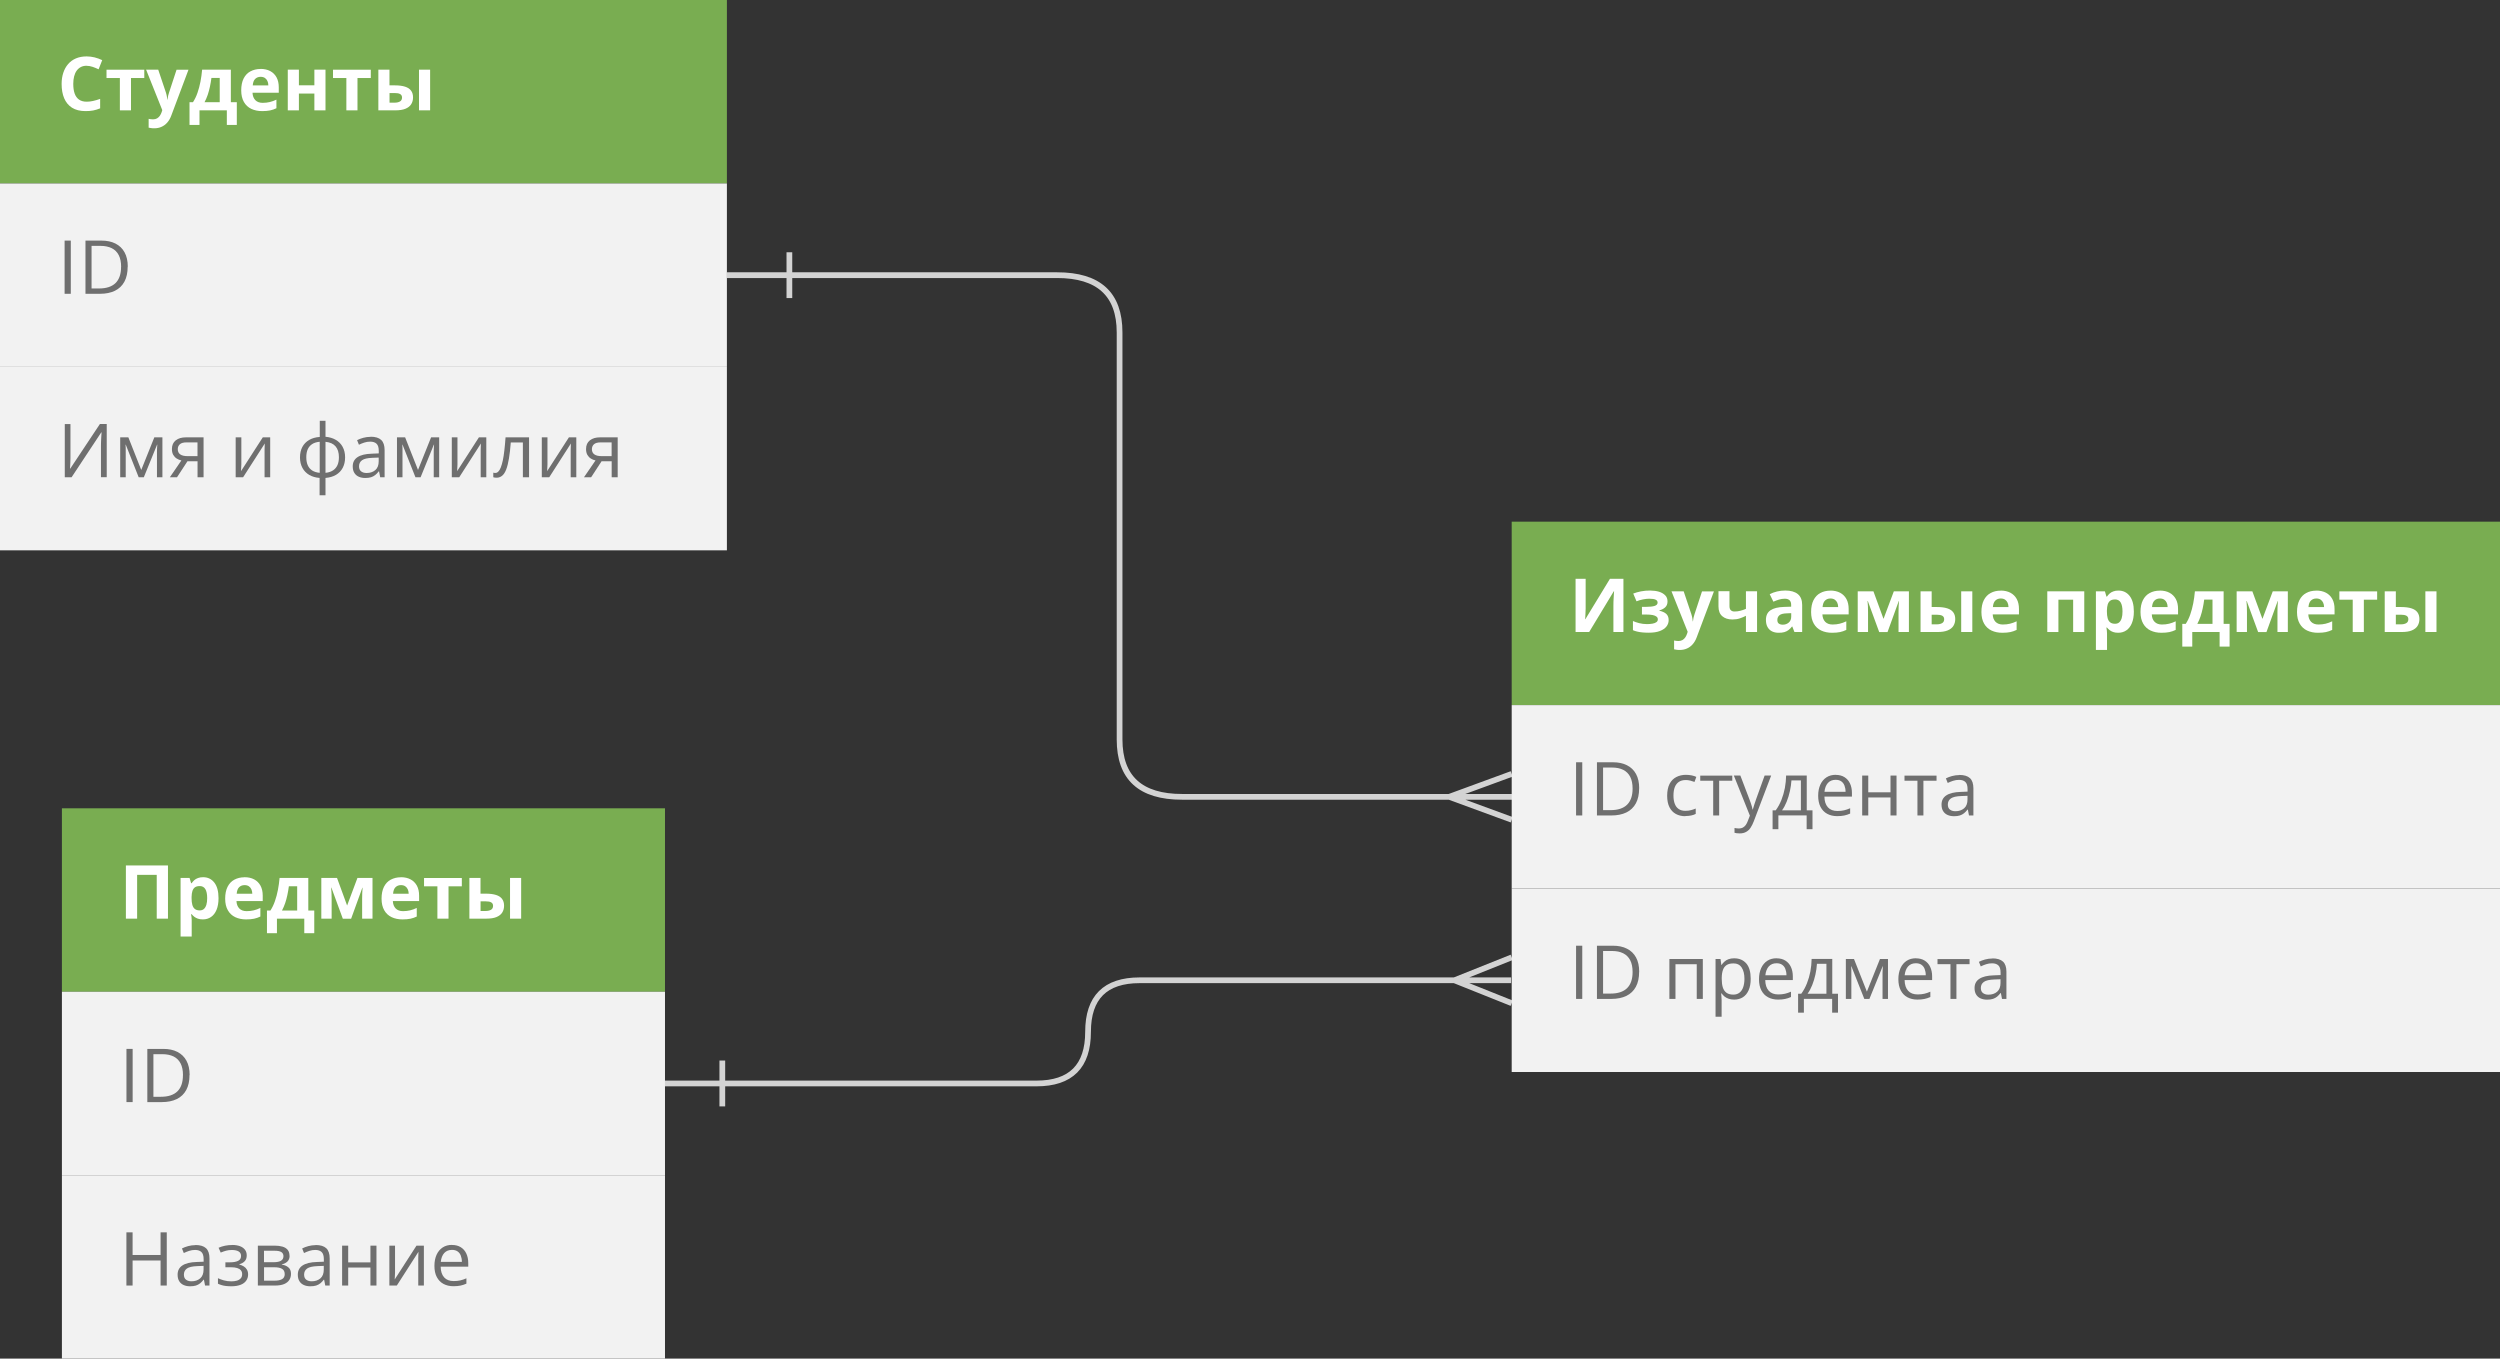 <?xml version="1.0" encoding="UTF-8"?>
<svg id="_Слой_1" data-name=" Слой 1" xmlns="http://www.w3.org/2000/svg" width="436.1" height="237" viewBox="0 0 436.1 237">
  <rect x="0" y="0" width="436.1" height="237" fill="#333333" stroke="none"/>
  <path d="m126.8,48h57.6c7.2,0,10.9,3.3,10.9,10v71c0,6.7,3.6,10,10.9,10h57.6-57.6c-7.2,0-10.9-3.3-10.9-10V58c0-6.7-3.6-10-10.9-10h-57.6m10.9-4v8m126,83l-10.9,4,10.9,4" style="fill: none; stroke: #d3d3d3;"/>
  <path d="m116,189h64.8c6,0,9-3,9-9h0c0-6,3-9,9-9h64.8-64.8c-6,0-9,3-9,9h0c0,6-3,9-9,9h-64.8m10-4v8m137.7-26l-10,4,10,4" style="fill: none; stroke: #d3d3d3;"/>
  <rect width="126.8" height="32" style="fill: #79ad51; stroke-width: 0px;"/>
  <g style="isolation: isolate;">
    <path d="m15.11,11.47c-.38,0-.71.07-1,.22-.29.15-.53.36-.73.63-.2.28-.35.61-.45,1s-.15.83-.15,1.31c0,.66.08,1.22.24,1.68.16.46.42.82.76,1.06s.79.37,1.33.37c.38,0,.75-.04,1.13-.13.38-.08.79-.21,1.23-.36v1.65c-.41.17-.81.29-1.21.37s-.84.11-1.34.11c-.96,0-1.74-.2-2.36-.59-.62-.4-1.07-.95-1.37-1.66s-.44-1.55-.44-2.5c0-.7.1-1.35.29-1.93s.47-1.09.84-1.52.82-.76,1.36-.99,1.16-.35,1.87-.35c.46,0,.92.06,1.39.17.46.12.91.28,1.33.48l-.63,1.6c-.35-.17-.7-.31-1.05-.43s-.7-.18-1.03-.18Z" style="fill: #fff; stroke-width: 0px;"/>
    <path d="m25.17,13.61h-2.32v5.64h-1.94v-5.64h-2.33v-1.45h6.59v1.45Z" style="fill: #fff; stroke-width: 0px;"/>
    <path d="m25.48,12.15h2.12l1.34,3.99c.04.13.08.26.11.39s.06.27.08.41.04.29.05.44h.04c.03-.23.06-.44.1-.64.04-.2.1-.4.17-.59l1.31-3.99h2.08l-3,8c-.18.49-.42.9-.71,1.23s-.63.58-1.01.74c-.38.17-.79.25-1.25.25-.22,0-.41-.01-.57-.04s-.3-.05-.41-.07v-1.54c.09.02.2.04.34.06s.28.03.43.03c.27,0,.5-.06.7-.17.19-.12.36-.27.49-.46s.23-.4.31-.63l.11-.35-2.82-7.05Z" style="fill: #fff; stroke-width: 0px;"/>
    <path d="m40.27,12.15v5.68h1.04v3.96h-1.74v-2.54h-4.77v2.54h-1.74v-3.96h.6c.31-.48.58-1.02.79-1.64.21-.61.39-1.26.52-1.95.13-.69.23-1.38.29-2.09h5.01Zm-1.94,1.45h-1.45c-.07.52-.15,1.03-.26,1.52-.1.49-.23.96-.38,1.41-.15.45-.34.88-.56,1.3h2.65v-4.23Z" style="fill: #fff; stroke-width: 0px;"/>
    <path d="m45.45,12.02c.66,0,1.22.13,1.69.38s.84.62,1.1,1.09c.26.48.39,1.06.39,1.75v.94h-4.58c.02.55.19.97.49,1.29.31.31.73.47,1.28.47.45,0,.87-.05,1.24-.14.38-.09.76-.23,1.16-.42v1.5c-.35.17-.72.3-1.1.38-.38.08-.85.12-1.39.12-.71,0-1.34-.13-1.89-.39-.55-.26-.98-.66-1.29-1.2-.31-.54-.47-1.21-.47-2.03s.14-1.52.42-2.07c.28-.55.67-.97,1.18-1.24s1.09-.42,1.76-.42Zm.01,1.38c-.38,0-.69.12-.94.36-.25.24-.39.62-.43,1.14h2.72c0-.29-.06-.54-.16-.77-.1-.22-.25-.4-.44-.53-.2-.13-.45-.2-.75-.2Z" style="fill: #fff; stroke-width: 0px;"/>
    <path d="m52.14,12.15v2.73h2.7v-2.73h1.94v7.1h-1.94v-2.93h-2.7v2.93h-1.94v-7.1h1.94Z" style="fill: #fff; stroke-width: 0px;"/>
    <path d="m64.68,13.61h-2.32v5.64h-1.94v-5.64h-2.33v-1.45h6.59v1.45Z" style="fill: #fff; stroke-width: 0px;"/>
    <path d="m66,19.25v-7.1h1.94v2.74h.93c.72,0,1.32.08,1.79.23.47.15.82.38,1.05.7.23.31.34.7.34,1.17s-.11.85-.32,1.19-.55.6-1,.79-1.06.28-1.8.28h-2.94Zm1.94-1.34h.9c.38,0,.69-.07.93-.21s.36-.37.36-.69c0-.28-.11-.47-.33-.6s-.55-.18-.98-.18h-.87v1.68Zm5.15,1.34v-7.1h1.94v7.1h-1.94Z" style="fill: #fff; stroke-width: 0px;"/>
  </g>
  <rect y="32" width="126.8" height="32" style="fill: #f2f2f2; stroke-width: 0px;"/>
  <g style="isolation: isolate;">
    <path d="m11.27,51.25v-9.28h1.08v9.28h-1.08Z" style="fill: #6f6f6f; stroke-width: 0px;"/>
    <path d="m22.27,46.52c0,1.04-.19,1.92-.57,2.62s-.93,1.23-1.65,1.58c-.72.35-1.6.53-2.62.53h-2.52v-9.28h2.8c.94,0,1.76.17,2.44.52s1.21.85,1.58,1.53c.37.67.56,1.51.56,2.5Zm-1.14.04c0-.83-.14-1.52-.42-2.06-.28-.54-.68-.94-1.22-1.21-.54-.26-1.19-.4-1.96-.4h-1.56v7.43h1.31c1.28,0,2.24-.32,2.88-.95.64-.63.96-1.57.96-2.82Z" style="fill: #6f6f6f; stroke-width: 0px;"/>
  </g>
  <rect y="64" width="126.8" height="32" style="fill: #f2f2f2; stroke-width: 0px;"/>
  <g style="isolation: isolate;">
    <path d="m11.28,73.97h1.01v5.36c0,.2,0,.42,0,.66s-.01.47-.02.7-.02.44-.03.62c-.01.19-.02.33-.03.43h.05l5.17-7.78h1.19v9.28h-1.01v-5.3c0-.22,0-.46.01-.71s.02-.5.03-.73c.01-.24.02-.45.04-.64s.02-.33.03-.43h-.06l-5.17,7.82h-1.19v-9.28Z" style="fill: #6f6f6f; stroke-width: 0px;"/>
    <path d="m28.33,76.29v6.96h-.95v-4.53c0-.19,0-.38.02-.57.01-.19.02-.39.04-.58h-.04l-2.31,5.68h-.9l-2.25-5.68h-.04c.01.2.02.39.03.58,0,.19,0,.39,0,.61v4.49h-.96v-6.96h1.42l2.25,5.69,2.28-5.69h1.41Z" style="fill: #6f6f6f; stroke-width: 0px;"/>
    <path d="m30.86,83.25h-1.23l2.01-2.93c-.29-.06-.56-.17-.81-.33s-.45-.37-.61-.64c-.15-.27-.23-.61-.23-1.01,0-.67.22-1.18.67-1.53.45-.35,1.04-.52,1.77-.52h3.08v6.96h-1.05v-2.79h-1.76l-1.82,2.79Zm.15-4.9c0,.42.15.72.44.92s.72.3,1.27.3h1.73v-2.4h-1.91c-.54,0-.93.11-1.17.33-.24.22-.36.5-.36.85Z" style="fill: #6f6f6f; stroke-width: 0px;"/>
    <path d="m42.1,76.29v4.37c0,.08,0,.19,0,.33,0,.13-.01.28-.02.43s-.02.29-.02.43c0,.14-.01.25-.02.34l3.8-5.9h1.29v6.96h-.98v-4.27c0-.14,0-.31,0-.52s.01-.42.02-.62.01-.37.02-.48l-3.78,5.89h-1.3v-6.96h1Z" style="fill: #6f6f6f; stroke-width: 0px;"/>
    <path d="m56.78,73.37v2.82c.69.06,1.29.24,1.8.54.51.3.91.7,1.19,1.22s.43,1.12.43,1.83-.14,1.3-.41,1.82c-.27.52-.66.92-1.17,1.23-.51.3-1.12.48-1.84.54v3.02h-1.03v-3.02c-.69-.05-1.29-.23-1.8-.52-.51-.3-.91-.71-1.19-1.22-.28-.52-.43-1.13-.43-1.83s.14-1.32.41-1.83c.27-.51.67-.92,1.18-1.22.51-.3,1.13-.48,1.86-.53v-2.82h1Zm-1,3.69c-.54.05-.98.18-1.33.41s-.6.53-.77.91c-.17.38-.25.85-.25,1.38s.08,1,.25,1.39c.17.39.43.69.77.92.35.22.79.36,1.32.41v-5.42Zm1,.01v5.41c.53-.05.97-.2,1.32-.43.34-.23.6-.54.77-.92.17-.38.25-.84.25-1.37,0-.8-.19-1.43-.58-1.89s-.97-.72-1.76-.8Z" style="fill: #6f6f6f; stroke-width: 0px;"/>
    <path d="m64.64,76.18c.83,0,1.45.19,1.85.56s.6.97.6,1.78v4.73h-.77l-.2-1.03h-.05c-.19.25-.4.47-.61.64-.21.17-.46.3-.73.39-.28.09-.62.13-1.02.13-.42,0-.8-.07-1.13-.22-.33-.15-.59-.37-.77-.67-.19-.3-.28-.68-.28-1.14,0-.69.27-1.23.83-1.6.55-.37,1.39-.58,2.51-.61l1.2-.05v-.43c0-.6-.13-1.02-.39-1.26-.26-.24-.62-.36-1.09-.36-.36,0-.71.05-1.04.16-.33.11-.64.23-.94.38l-.32-.8c.31-.16.67-.3,1.08-.41.41-.11.83-.17,1.28-.17Zm1.41,3.64l-1.06.04c-.87.03-1.48.17-1.83.42s-.53.6-.53,1.06c0,.4.12.69.36.88s.56.29.96.29c.62,0,1.12-.17,1.52-.51s.59-.86.59-1.54v-.64Z" style="fill: #6f6f6f; stroke-width: 0px;"/>
    <path d="m76.61,76.29v6.96h-.95v-4.53c0-.19,0-.38.02-.57.01-.19.02-.39.04-.58h-.04l-2.31,5.68h-.9l-2.25-5.68h-.04c.01.2.02.39.03.58,0,.19,0,.39,0,.61v4.49h-.96v-6.96h1.42l2.25,5.69,2.28-5.69h1.41Z" style="fill: #6f6f6f; stroke-width: 0px;"/>
    <path d="m79.8,76.29v4.37c0,.08,0,.19,0,.33,0,.13-.01.28-.02.43s-.02.29-.02.43c0,.14-.01.25-.02.34l3.8-5.9h1.29v6.96h-.98v-4.27c0-.14,0-.31,0-.52s.01-.42.02-.62.01-.37.02-.48l-3.78,5.89h-1.3v-6.96h1Z" style="fill: #6f6f6f; stroke-width: 0px;"/>
    <path d="m92.28,83.25h-1.07v-6.07h-2.11c-.08,1.1-.19,2.03-.32,2.81-.13.78-.29,1.42-.48,1.91-.19.49-.42.85-.7,1.08-.27.23-.6.35-.97.35-.11,0-.22,0-.32-.02s-.19-.03-.26-.06v-.8c.06.02.11.03.17.04.06,0,.13.01.19.01.19,0,.36-.08.52-.24s.3-.4.43-.72c.13-.32.24-.73.35-1.22s.19-1.07.27-1.75c.08-.67.15-1.43.21-2.28h4.1v6.96Z" style="fill: #6f6f6f; stroke-width: 0px;"/>
    <path d="m95.5,76.29v4.37c0,.08,0,.19,0,.33,0,.13-.01.28-.02.43s-.02.29-.02.43c0,.14-.01.25-.02.34l3.8-5.9h1.29v6.96h-.98v-4.27c0-.14,0-.31,0-.52s.01-.42.02-.62.01-.37.02-.48l-3.78,5.89h-1.3v-6.96h1Z" style="fill: #6f6f6f; stroke-width: 0px;"/>
    <path d="m103.1,83.25h-1.23l2.01-2.93c-.29-.06-.56-.17-.81-.33s-.45-.37-.61-.64c-.15-.27-.23-.61-.23-1.01,0-.67.22-1.18.67-1.53.45-.35,1.04-.52,1.77-.52h3.08v6.96h-1.05v-2.79h-1.76l-1.82,2.79Zm.15-4.9c0,.42.15.72.44.92s.72.3,1.27.3h1.73v-2.4h-1.91c-.54,0-.93.11-1.17.33-.24.22-.36.5-.36.85Z" style="fill: #6f6f6f; stroke-width: 0px;"/>
  </g>
  <rect x="10.8" y="141" width="105.2" height="32" style="fill: #79ad51; stroke-width: 0px;"/>
  <g style="isolation: isolate;">
    <path d="m21.96,160.25v-9.28h7.34v9.28h-1.96v-7.64h-3.42v7.64h-1.97Z" style="fill: #fff; stroke-width: 0px;"/>
    <path d="m35.44,153.02c.8,0,1.45.31,1.94.93.49.62.74,1.53.74,2.74,0,.8-.12,1.48-.35,2.03s-.55.96-.96,1.24-.88.42-1.42.42c-.34,0-.64-.04-.88-.13s-.46-.2-.63-.34-.32-.28-.45-.44h-.1c.03.17.06.34.08.52s.03.35.03.52v2.86h-1.94v-10.22h1.57l.27.92h.09c.13-.19.28-.37.46-.53s.4-.29.66-.38c.26-.1.55-.14.89-.14Zm-.62,1.55c-.34,0-.61.07-.81.21s-.34.35-.44.63c-.09.28-.14.63-.15,1.06v.21c0,.46.04.84.13,1.16.09.32.23.56.44.72.21.17.49.25.85.25.3,0,.54-.08.73-.25s.33-.41.43-.73c.1-.32.14-.71.14-1.17,0-.69-.11-1.22-.32-1.57s-.55-.53-1-.53Z" style="fill: #fff; stroke-width: 0px;"/>
    <path d="m42.65,153.02c.66,0,1.22.13,1.69.38s.84.62,1.1,1.09c.26.48.39,1.06.39,1.75v.94h-4.58c.02.55.19.97.49,1.29.31.31.73.47,1.28.47.45,0,.87-.05,1.24-.14.38-.09.76-.23,1.16-.42v1.5c-.35.17-.72.3-1.1.38-.38.08-.85.12-1.39.12-.71,0-1.34-.13-1.89-.39-.55-.26-.98-.66-1.29-1.2-.31-.54-.47-1.21-.47-2.03s.14-1.52.42-2.07c.28-.55.67-.97,1.18-1.24s1.09-.42,1.76-.42Zm.01,1.38c-.38,0-.69.12-.94.36-.25.24-.39.62-.43,1.14h2.72c0-.29-.06-.54-.16-.77-.1-.22-.25-.4-.44-.53-.2-.13-.45-.2-.75-.2Z" style="fill: #fff; stroke-width: 0px;"/>
    <path d="m53.78,153.15v5.68h1.04v3.96h-1.74v-2.54h-4.77v2.54h-1.74v-3.96h.6c.31-.48.58-1.02.79-1.64.21-.61.39-1.26.52-1.95.13-.69.23-1.38.29-2.09h5.01Zm-1.94,1.45h-1.45c-.07.52-.15,1.03-.26,1.52-.1.49-.23.96-.38,1.41-.15.45-.34.88-.56,1.3h2.65v-4.23Z" style="fill: #fff; stroke-width: 0px;"/>
    <path d="m64.98,153.15v7.1h-1.81v-3.48c0-.34,0-.68.02-1.01s.03-.63.06-.91h-.04l-1.96,5.41h-1.45l-1.99-5.42h-.05c.03.28.06.59.07.91s.02.68.02,1.07v3.43h-1.8v-7.1h2.74l1.76,4.81,1.8-4.81h2.64Z" style="fill: #fff; stroke-width: 0px;"/>
    <path d="m69.93,153.02c.66,0,1.22.13,1.69.38s.84.62,1.1,1.09c.26.48.39,1.06.39,1.75v.94h-4.58c.02.55.19.97.49,1.29.31.31.73.47,1.28.47.45,0,.87-.05,1.24-.14.38-.09.76-.23,1.16-.42v1.5c-.35.17-.72.3-1.1.38-.38.08-.85.12-1.39.12-.71,0-1.34-.13-1.89-.39-.55-.26-.98-.66-1.29-1.2-.31-.54-.47-1.21-.47-2.03s.14-1.52.42-2.07c.28-.55.67-.97,1.18-1.24s1.09-.42,1.76-.42Zm.01,1.38c-.38,0-.69.12-.94.36-.25.24-.39.62-.43,1.14h2.72c0-.29-.06-.54-.16-.77-.1-.22-.25-.4-.44-.53-.2-.13-.45-.2-.75-.2Z" style="fill: #fff; stroke-width: 0px;"/>
    <path d="m80.56,154.61h-2.32v5.64h-1.94v-5.64h-2.33v-1.45h6.59v1.45Z" style="fill: #fff; stroke-width: 0px;"/>
    <path d="m81.88,160.25v-7.1h1.94v2.74h.93c.72,0,1.32.08,1.79.23.47.15.82.38,1.05.7.23.31.34.7.34,1.17s-.11.85-.32,1.19-.55.6-1,.79-1.06.28-1.8.28h-2.94Zm1.94-1.34h.9c.38,0,.69-.07.93-.21s.36-.37.36-.69c0-.28-.11-.47-.33-.6s-.55-.18-.98-.18h-.87v1.68Zm5.15,1.34v-7.1h1.94v7.1h-1.94Z" style="fill: #fff; stroke-width: 0px;"/>
  </g>
  <rect x="10.8" y="173" width="105.2" height="32" style="fill: #f2f2f2; stroke-width: 0px;"/>
  <g style="isolation: isolate;">
    <path d="m22.06,192.25v-9.28h1.08v9.28h-1.08Z" style="fill: #6f6f6f; stroke-width: 0px;"/>
    <path d="m33.06,187.52c0,1.04-.19,1.92-.57,2.62s-.93,1.23-1.65,1.58c-.72.35-1.6.53-2.62.53h-2.52v-9.28h2.8c.94,0,1.76.17,2.44.52s1.21.85,1.58,1.53c.37.67.56,1.51.56,2.5Zm-1.14.04c0-.83-.14-1.52-.42-2.06-.28-.54-.68-.94-1.22-1.21-.54-.26-1.19-.4-1.96-.4h-1.56v7.43h1.31c1.28,0,2.24-.32,2.88-.95.64-.63.96-1.57.96-2.82Z" style="fill: #6f6f6f; stroke-width: 0px;"/>
  </g>
  <rect x="10.8" y="205" width="105.2" height="32" style="fill: #f2f2f2; stroke-width: 0px;"/>
  <g style="isolation: isolate;">
    <path d="m29.09,224.25h-1.08v-4.37h-4.88v4.37h-1.08v-9.28h1.08v3.95h4.88v-3.95h1.08v9.28Z" style="fill: #6f6f6f; stroke-width: 0px;"/>
    <path d="m34.09,217.18c.83,0,1.45.19,1.85.56s.6.97.6,1.78v4.73h-.77l-.2-1.03h-.05c-.19.25-.4.47-.61.64-.21.17-.46.3-.73.39-.28.09-.62.13-1.02.13-.42,0-.8-.07-1.13-.22-.33-.15-.59-.37-.77-.67-.19-.3-.28-.68-.28-1.14,0-.69.27-1.23.83-1.6.55-.37,1.39-.58,2.51-.61l1.2-.05v-.43c0-.6-.13-1.02-.39-1.26-.26-.24-.62-.36-1.09-.36-.36,0-.71.05-1.04.16-.33.11-.64.23-.94.38l-.32-.8c.31-.16.67-.3,1.08-.41.41-.11.83-.17,1.28-.17Zm1.41,3.64l-1.06.04c-.87.03-1.48.17-1.83.42s-.53.6-.53,1.06c0,.4.12.69.36.88s.56.29.96.29c.62,0,1.12-.17,1.52-.51s.59-.86.59-1.54v-.64Z" style="fill: #6f6f6f; stroke-width: 0px;"/>
    <path d="m40.5,217.17c.52,0,.97.07,1.35.21s.67.35.88.62c.21.27.31.6.31.99,0,.42-.11.75-.34,1-.23.25-.54.43-.95.54v.05c.28.08.54.19.77.33.23.14.42.33.55.56.14.23.21.52.21.86,0,.39-.11.74-.32,1.05-.21.31-.53.56-.96.73s-.98.27-1.64.27c-.33,0-.63-.02-.93-.05s-.56-.09-.79-.16c-.24-.07-.44-.15-.62-.24v-.96c.3.14.64.27,1.04.38s.83.17,1.29.17c.36,0,.67-.04.96-.12.28-.08.51-.22.68-.4.17-.18.25-.43.25-.73,0-.28-.07-.5-.22-.68s-.37-.31-.66-.4c-.29-.09-.67-.13-1.11-.13h-.93v-.86h.77c.6,0,1.07-.08,1.43-.25s.53-.46.53-.86c0-.35-.14-.61-.41-.78-.27-.17-.67-.26-1.18-.26-.38,0-.72.04-1.01.12s-.61.19-.95.33l-.37-.84c.36-.16.74-.28,1.14-.36.4-.08.81-.12,1.24-.12Z" style="fill: #6f6f6f; stroke-width: 0px;"/>
    <path d="m50.52,219.04c0,.44-.13.78-.38,1.02s-.58.41-.98.49v.05c.44.06.81.21,1.13.47.32.25.47.64.47,1.15,0,.4-.1.75-.29,1.05s-.49.54-.9.72c-.41.17-.94.26-1.59.26h-3v-6.96h2.97c.5,0,.94.06,1.32.17.38.11.68.29.9.55s.33.6.33,1.03Zm-1.07.12c0-.33-.12-.58-.36-.74s-.64-.24-1.19-.24h-1.85v2h1.66c.57,0,1-.08,1.29-.25.29-.17.44-.42.44-.77Zm.21,3.06c0-.41-.16-.71-.47-.89-.31-.18-.76-.27-1.35-.27h-1.78v2.34h1.81c.58,0,1.03-.09,1.34-.27.31-.18.46-.48.46-.9Z" style="fill: #6f6f6f; stroke-width: 0px;"/>
    <path d="m55.06,217.18c.83,0,1.45.19,1.85.56s.6.97.6,1.78v4.73h-.77l-.2-1.03h-.05c-.19.25-.4.47-.61.64-.21.17-.46.3-.73.39-.28.09-.62.13-1.02.13-.42,0-.8-.07-1.13-.22-.33-.15-.59-.37-.77-.67-.19-.3-.28-.68-.28-1.14,0-.69.27-1.23.83-1.6.55-.37,1.39-.58,2.51-.61l1.2-.05v-.43c0-.6-.13-1.02-.39-1.26-.26-.24-.62-.36-1.09-.36-.36,0-.71.05-1.04.16-.33.11-.64.23-.94.38l-.32-.8c.31-.16.67-.3,1.08-.41.41-.11.83-.17,1.28-.17Zm1.41,3.64l-1.06.04c-.87.03-1.48.17-1.83.42s-.53.6-.53,1.06c0,.4.12.69.36.88s.56.29.96.29c.62,0,1.12-.17,1.52-.51s.59-.86.59-1.54v-.64Z" style="fill: #6f6f6f; stroke-width: 0px;"/>
    <path d="m60.74,217.29v2.92h3.88v-2.92h1.05v6.96h-1.05v-3.14h-3.88v3.14h-1.06v-6.96h1.06Z" style="fill: #6f6f6f; stroke-width: 0px;"/>
    <path d="m68.91,217.29v4.37c0,.08,0,.19,0,.33,0,.13-.01.28-.02.43s-.02.29-.02.43c0,.14-.01.25-.02.34l3.8-5.9h1.29v6.96h-.98v-4.27c0-.14,0-.31,0-.52s.01-.42.02-.62.01-.37.02-.48l-3.78,5.89h-1.3v-6.96h1Z" style="fill: #6f6f6f; stroke-width: 0px;"/>
    <path d="m78.85,217.17c.59,0,1.1.13,1.52.39s.75.63.97,1.1.34,1.02.34,1.65v.65h-4.81c.01.82.22,1.44.61,1.87.39.43.95.64,1.66.64.44,0,.83-.04,1.17-.12.34-.08.69-.2,1.05-.36v.93c-.35.16-.7.27-1.04.34-.35.07-.75.11-1.22.11-.67,0-1.25-.14-1.75-.41-.5-.27-.88-.67-1.16-1.2s-.41-1.18-.41-1.94.13-1.4.38-1.95c.25-.55.61-.97,1.07-1.27.46-.3,1-.44,1.62-.44Zm-.01.86c-.56,0-1.01.18-1.35.55-.33.37-.53.88-.6,1.54h3.68c0-.42-.07-.78-.19-1.09-.12-.32-.31-.56-.57-.74s-.58-.26-.98-.26Z" style="fill: #6f6f6f; stroke-width: 0px;"/>
  </g>
  <rect x="263.7" y="91" width="172.4" height="32" style="fill: #79ad51; stroke-width: 0px;"/>
  <g style="isolation: isolate;">
    <path d="m274.83,100.97h1.77v4.48c0,.22,0,.46,0,.73,0,.27-.02.53-.03.78-.01.26-.02.48-.03.67,0,.19-.02.32-.03.38h.04l4.29-7.05h2.35v9.28h-1.75v-4.46c0-.24,0-.5.01-.77,0-.28.02-.55.04-.81s.03-.49.04-.68.02-.32.03-.38h-.05l-4.3,7.11h-2.37v-9.28Z" style="fill: #fff; stroke-width: 0px;"/>
    <path d="m287.96,103.02c.51,0,.99.07,1.43.2.44.13.8.34,1.08.62.28.28.41.63.41,1.07s-.13.77-.39,1.02c-.26.25-.6.43-1.03.54v.06c.3.07.57.17.82.29.24.12.44.29.58.51.14.22.22.5.22.85,0,.39-.12.76-.37,1.09-.25.33-.63.6-1.15.8-.51.2-1.17.3-1.98.3-.38,0-.74-.02-1.08-.05-.34-.03-.64-.08-.92-.15s-.52-.14-.73-.24v-1.6c.29.13.65.26,1.08.37s.89.17,1.37.17c.35,0,.67-.03.96-.08.29-.05.51-.14.68-.26.17-.12.25-.28.25-.49,0-.19-.07-.35-.22-.47-.15-.12-.37-.22-.67-.28-.3-.06-.68-.09-1.13-.09h-.75v-1.34h.71c.64,0,1.14-.05,1.49-.16.35-.11.53-.3.53-.58,0-.23-.11-.4-.34-.51-.22-.11-.59-.17-1.11-.17-.33,0-.7.04-1.1.12-.4.08-.78.19-1.13.33l-.57-1.35c.41-.16.86-.28,1.34-.38s1.05-.15,1.72-.15Z" style="fill: #fff; stroke-width: 0px;"/>
    <path d="m291.58,103.15h2.12l1.34,3.99c.04.13.08.26.11.39.03.13.06.27.08.41.02.14.04.29.05.44h.04c.03-.23.06-.44.1-.64.04-.2.1-.4.17-.59l1.31-3.99h2.08l-3,8c-.18.49-.42.9-.71,1.23s-.63.58-1.01.74c-.38.17-.79.25-1.25.25-.22,0-.41-.01-.57-.04-.16-.02-.3-.05-.41-.07v-1.54c.09.02.2.04.34.06.13.02.28.03.42.03.27,0,.5-.06.7-.17.2-.12.36-.27.49-.46.13-.19.23-.4.31-.63l.11-.35-2.82-7.05Z" style="fill: #fff; stroke-width: 0px;"/>
    <path d="m301.69,103.15v2.6c0,.31.08.54.23.69.15.15.36.23.63.23.37,0,.72-.04,1.04-.13.32-.08.64-.19.97-.33v-3.07h1.94v7.1h-1.94v-2.82c-.31.16-.66.31-1.04.44-.39.14-.83.2-1.32.2-.74,0-1.33-.19-1.77-.57-.44-.38-.66-.95-.66-1.72v-2.64h1.94Z" style="fill: #fff; stroke-width: 0px;"/>
    <path d="m311.42,103.01c.95,0,1.68.21,2.19.62.51.42.76,1.05.76,1.89v4.73h-1.35l-.37-.96h-.05c-.2.25-.41.46-.62.62-.21.16-.46.28-.73.36-.27.08-.61.11-1,.11-.42,0-.79-.08-1.13-.24-.33-.16-.59-.41-.78-.74s-.29-.75-.29-1.27c0-.75.26-1.31.79-1.67.53-.36,1.32-.56,2.38-.59l1.23-.04v-.31c0-.37-.1-.65-.29-.82-.19-.17-.46-.26-.81-.26s-.68.05-1.01.15-.66.22-.99.37l-.64-1.31c.38-.2.8-.36,1.27-.47s.95-.17,1.45-.17Zm1.03,3.95l-.75.03c-.63.02-1.06.13-1.3.34-.24.21-.36.48-.36.82,0,.3.09.51.26.63.17.12.4.19.68.19.41,0,.76-.12,1.05-.37.29-.25.43-.59.43-1.05v-.58Z" style="fill: #fff; stroke-width: 0px;"/>
    <path d="m319.29,103.02c.66,0,1.22.13,1.7.38.47.25.84.62,1.1,1.09.26.48.39,1.06.39,1.75v.94h-4.58c.02.55.19.97.49,1.29.31.31.73.47,1.28.47.45,0,.87-.05,1.24-.14.38-.09.76-.23,1.16-.42v1.5c-.35.17-.72.3-1.1.38-.38.08-.85.12-1.39.12-.71,0-1.34-.13-1.89-.39s-.98-.66-1.29-1.2c-.31-.54-.47-1.21-.47-2.03s.14-1.52.42-2.07c.28-.55.67-.97,1.18-1.24.5-.28,1.09-.42,1.76-.42Zm.01,1.38c-.38,0-.69.12-.94.36-.25.24-.39.62-.43,1.14h2.72c0-.29-.06-.54-.16-.77-.1-.22-.25-.4-.44-.53-.2-.13-.45-.2-.75-.2Z" style="fill: #fff; stroke-width: 0px;"/>
    <path d="m332.99,103.15v7.1h-1.81v-3.48c0-.34,0-.68.02-1.01s.03-.63.06-.91h-.04l-1.96,5.41h-1.45l-1.99-5.42h-.05c.03.28.06.59.07.91s.02.68.02,1.07v3.43h-1.8v-7.1h2.74l1.76,4.81,1.8-4.81h2.64Z" style="fill: #fff; stroke-width: 0px;"/>
    <path d="m335.02,110.25v-7.1h1.94v2.74h.93c.72,0,1.32.08,1.79.23.47.15.82.38,1.05.7.23.31.34.7.34,1.17s-.11.85-.32,1.19c-.21.34-.55.6-1,.79s-1.06.28-1.8.28h-2.94Zm1.94-1.34h.89c.38,0,.69-.07.93-.21s.36-.37.36-.69c0-.28-.11-.47-.33-.6-.22-.12-.55-.18-.98-.18h-.87v1.68Zm5.15,1.34v-7.1h1.94v7.1h-1.94Z" style="fill: #fff; stroke-width: 0px;"/>
    <path d="m349,103.02c.66,0,1.22.13,1.7.38.47.25.84.62,1.1,1.09.26.48.39,1.06.39,1.75v.94h-4.58c.02.55.19.97.49,1.29.31.31.73.47,1.28.47.45,0,.87-.05,1.24-.14.38-.09.76-.23,1.16-.42v1.5c-.35.17-.72.3-1.1.38-.38.08-.85.12-1.39.12-.71,0-1.34-.13-1.89-.39s-.98-.66-1.29-1.2c-.31-.54-.47-1.21-.47-2.03s.14-1.52.42-2.07c.28-.55.67-.97,1.18-1.24.5-.28,1.09-.42,1.76-.42Zm.01,1.38c-.38,0-.69.12-.94.36-.25.24-.39.62-.43,1.14h2.72c0-.29-.06-.54-.16-.77-.1-.22-.25-.4-.44-.53-.2-.13-.45-.2-.75-.2Z" style="fill: #fff; stroke-width: 0px;"/>
    <path d="m363.58,103.15v7.1h-1.94v-5.64h-2.57v5.64h-1.94v-7.1h6.45Z" style="fill: #fff; stroke-width: 0px;"/>
    <path d="m369.55,103.02c.8,0,1.45.31,1.94.93s.74,1.53.74,2.74c0,.8-.12,1.48-.35,2.03-.23.55-.55.96-.96,1.24-.41.28-.88.42-1.42.42-.34,0-.64-.04-.88-.13-.25-.09-.46-.2-.63-.34-.17-.14-.32-.28-.45-.44h-.1c.03.17.06.34.08.52.02.18.03.35.03.52v2.86h-1.94v-10.22h1.57l.27.92h.09c.13-.19.28-.37.46-.53.18-.16.4-.29.66-.38.26-.1.55-.14.89-.14Zm-.62,1.55c-.34,0-.61.07-.81.21-.2.14-.34.35-.44.63-.09.28-.14.63-.15,1.06v.21c0,.46.04.84.13,1.16s.23.56.44.72c.21.17.49.25.85.25.3,0,.54-.08.73-.25s.33-.41.43-.73c.1-.32.14-.71.14-1.17,0-.69-.11-1.22-.32-1.57s-.55-.53-1-.53Z" style="fill: #fff; stroke-width: 0px;"/>
    <path d="m376.76,103.02c.66,0,1.22.13,1.69.38.47.25.84.62,1.1,1.09.26.48.39,1.06.39,1.75v.94h-4.58c.02.55.18.97.49,1.29.31.31.73.47,1.28.47.45,0,.87-.05,1.24-.14.38-.09.76-.23,1.16-.42v1.5c-.35.17-.72.3-1.1.38-.38.08-.85.12-1.39.12-.71,0-1.34-.13-1.89-.39-.55-.26-.98-.66-1.29-1.2-.31-.54-.47-1.21-.47-2.03s.14-1.52.42-2.07c.28-.55.67-.97,1.18-1.24.5-.28,1.09-.42,1.76-.42Zm.01,1.38c-.38,0-.69.12-.94.36-.25.24-.39.62-.43,1.14h2.72c0-.29-.06-.54-.16-.77-.1-.22-.25-.4-.44-.53-.2-.13-.45-.2-.75-.2Z" style="fill: #fff; stroke-width: 0px;"/>
    <path d="m387.89,103.15v5.68h1.04v3.96h-1.74v-2.54h-4.77v2.54h-1.74v-3.96h.6c.31-.48.58-1.02.79-1.64.21-.61.39-1.26.52-1.95.13-.69.23-1.38.29-2.09h5.01Zm-1.94,1.45h-1.45c-.07.52-.15,1.03-.26,1.52-.1.49-.23.96-.38,1.41-.15.45-.34.88-.56,1.3h2.65v-4.23Z" style="fill: #fff; stroke-width: 0px;"/>
    <path d="m399.09,103.15v7.1h-1.81v-3.48c0-.34,0-.68.02-1.01s.03-.63.06-.91h-.04l-1.96,5.41h-1.45l-1.99-5.42h-.05c.03.28.06.59.07.91s.02.68.02,1.07v3.43h-1.8v-7.1h2.74l1.76,4.81,1.8-4.81h2.64Z" style="fill: #fff; stroke-width: 0px;"/>
    <path d="m404.05,103.02c.66,0,1.22.13,1.7.38.47.25.84.62,1.1,1.09.26.48.39,1.06.39,1.75v.94h-4.58c.02.55.19.97.49,1.29.31.31.73.47,1.28.47.45,0,.87-.05,1.24-.14.38-.09.76-.23,1.16-.42v1.5c-.35.17-.72.3-1.1.38-.38.08-.85.12-1.39.12-.71,0-1.34-.13-1.89-.39s-.98-.66-1.29-1.2c-.31-.54-.47-1.21-.47-2.03s.14-1.52.42-2.07c.28-.55.67-.97,1.18-1.24.5-.28,1.09-.42,1.76-.42Zm.01,1.38c-.38,0-.69.12-.94.36-.25.24-.39.62-.43,1.14h2.72c0-.29-.06-.54-.16-.77-.1-.22-.25-.4-.44-.53-.2-.13-.45-.2-.75-.2Z" style="fill: #fff; stroke-width: 0px;"/>
    <path d="m414.67,104.61h-2.32v5.64h-1.94v-5.64h-2.33v-1.45h6.59v1.45Z" style="fill: #fff; stroke-width: 0px;"/>
    <path d="m415.99,110.25v-7.1h1.94v2.74h.93c.72,0,1.32.08,1.79.23.47.15.82.38,1.05.7.23.31.34.7.34,1.17s-.11.85-.32,1.19c-.21.34-.55.6-1,.79s-1.06.28-1.8.28h-2.94Zm1.94-1.34h.89c.38,0,.69-.07.93-.21s.36-.37.36-.69c0-.28-.11-.47-.33-.6-.22-.12-.55-.18-.98-.18h-.87v1.68Zm5.15,1.34v-7.1h1.94v7.1h-1.94Z" style="fill: #fff; stroke-width: 0px;"/>
  </g>
  <rect x="263.7" y="123" width="172.4" height="32" style="fill: #f2f2f2; stroke-width: 0px;"/>
  <g style="isolation: isolate;">
    <path d="m274.93,142.25v-9.28h1.08v9.28h-1.08Z" style="fill: #6f6f6f; stroke-width: 0px;"/>
    <path d="m285.93,137.52c0,1.04-.19,1.92-.57,2.62s-.93,1.23-1.65,1.58-1.6.53-2.62.53h-2.52v-9.28h2.8c.94,0,1.76.17,2.44.52.68.34,1.21.85,1.58,1.53.37.67.55,1.51.55,2.5Zm-1.14.04c0-.83-.14-1.52-.42-2.06s-.68-.94-1.22-1.21-1.19-.4-1.96-.4h-1.55v7.43h1.31c1.28,0,2.24-.32,2.88-.95.64-.63.96-1.57.96-2.82Z" style="fill: #6f6f6f; stroke-width: 0px;"/>
    <path d="m294,142.38c-.63,0-1.18-.13-1.66-.39-.48-.26-.85-.65-1.12-1.18-.27-.53-.4-1.2-.4-2s.14-1.53.42-2.07.67-.93,1.17-1.19c.5-.26,1.06-.39,1.69-.39.35,0,.68.04,1.01.1.32.07.59.16.8.26l-.32.88c-.21-.08-.46-.16-.73-.23-.28-.07-.54-.1-.78-.1-.48,0-.88.1-1.2.31s-.56.51-.72.91c-.16.4-.24.9-.24,1.49s.08,1.04.23,1.44c.15.4.38.7.69.91.31.21.69.31,1.15.31.37,0,.7-.04,1-.12.3-.08.56-.17.81-.28v.94c-.23.12-.49.21-.78.27-.29.06-.62.1-1.02.1Z" style="fill: #6f6f6f; stroke-width: 0px;"/>
    <path d="m302.18,136.19h-2.29v6.06h-1.04v-6.06h-2.26v-.89h5.59v.89Z" style="fill: #6f6f6f; stroke-width: 0px;"/>
    <path d="m302.46,135.29h1.13l1.54,4.04c.09.24.17.46.25.68s.14.43.2.62c.06.2.11.39.14.58h.04c.06-.21.14-.49.25-.83.11-.34.23-.7.36-1.06l1.45-4.03h1.14l-3.03,7.98c-.16.43-.35.8-.56,1.12-.21.32-.47.56-.78.73-.3.17-.67.26-1.1.26-.2,0-.37-.01-.53-.03s-.28-.05-.39-.08v-.84c.09.02.21.04.34.06.13.02.27.03.42.03.26,0,.49-.05.68-.15s.36-.25.5-.43c.14-.19.26-.42.36-.68l.38-.98-2.79-6.97Z" style="fill: #6f6f6f; stroke-width: 0px;"/>
    <path d="m315.17,135.29v6.06h1v3.3h-1.02v-2.41h-4.93v2.41h-1.01v-3.3h.55c.4-.55.73-1.15.99-1.81.26-.66.46-1.34.6-2.07.13-.72.21-1.45.22-2.19h3.61Zm-1.02.84h-1.65c-.04.62-.13,1.25-.27,1.88-.14.64-.33,1.25-.56,1.83-.23.58-.5,1.08-.81,1.51h3.29v-5.22Z" style="fill: #6f6f6f; stroke-width: 0px;"/>
    <path d="m320.22,135.17c.59,0,1.1.13,1.52.39.42.26.75.63.97,1.1.22.47.34,1.02.34,1.65v.65h-4.8c.01.82.22,1.44.61,1.87.39.43.95.64,1.66.64.44,0,.83-.04,1.17-.12.34-.08.69-.2,1.05-.36v.93c-.35.16-.7.27-1.04.34-.35.07-.75.11-1.22.11-.67,0-1.25-.14-1.75-.41-.5-.27-.88-.67-1.16-1.2-.27-.53-.41-1.18-.41-1.94s.13-1.4.38-1.95c.25-.55.61-.97,1.07-1.27.46-.3,1-.44,1.62-.44Zm-.01.86c-.56,0-1.01.18-1.35.55-.33.37-.53.88-.6,1.54h3.68c0-.42-.07-.78-.19-1.09s-.31-.56-.57-.74-.58-.26-.98-.26Z" style="fill: #6f6f6f; stroke-width: 0px;"/>
    <path d="m325.9,135.29v2.92h3.88v-2.92h1.05v6.96h-1.05v-3.14h-3.88v3.14h-1.06v-6.96h1.06Z" style="fill: #6f6f6f; stroke-width: 0px;"/>
    <path d="m337.81,136.19h-2.29v6.06h-1.04v-6.06h-2.26v-.89h5.59v.89Z" style="fill: #6f6f6f; stroke-width: 0px;"/>
    <path d="m341.79,135.18c.83,0,1.45.19,1.85.56.4.37.6.97.6,1.78v4.73h-.77l-.2-1.03h-.05c-.2.25-.4.47-.61.64-.21.17-.46.3-.73.39s-.62.13-1.02.13c-.42,0-.8-.07-1.13-.22-.33-.15-.59-.37-.77-.67-.19-.3-.28-.68-.28-1.14,0-.69.27-1.23.83-1.6.55-.37,1.39-.58,2.51-.61l1.2-.05v-.43c0-.6-.13-1.02-.39-1.26-.26-.24-.62-.36-1.09-.36-.36,0-.71.05-1.04.16-.33.11-.64.23-.94.38l-.32-.8c.31-.16.67-.3,1.08-.41.41-.11.83-.17,1.28-.17Zm1.41,3.64l-1.06.04c-.87.03-1.48.17-1.83.42s-.53.6-.53,1.06c0,.4.12.69.36.88s.56.29.96.29c.62,0,1.12-.17,1.52-.51s.59-.86.59-1.54v-.64Z" style="fill: #6f6f6f; stroke-width: 0px;"/>
  </g>
  <rect x="263.7" y="155" width="172.4" height="32" style="fill: #f2f2f2; stroke-width: 0px;"/>
  <g style="isolation: isolate;">
    <path d="m274.93,174.25v-9.28h1.08v9.28h-1.08Z" style="fill: #6f6f6f; stroke-width: 0px;"/>
    <path d="m285.93,169.52c0,1.04-.19,1.92-.57,2.62s-.93,1.23-1.65,1.58-1.6.53-2.62.53h-2.52v-9.28h2.8c.94,0,1.76.17,2.44.52.68.34,1.21.85,1.58,1.53.37.67.55,1.51.55,2.5Zm-1.14.04c0-.83-.14-1.52-.42-2.06s-.68-.94-1.22-1.21-1.19-.4-1.96-.4h-1.55v7.43h1.31c1.28,0,2.24-.32,2.88-.95.64-.63.96-1.57.96-2.82Z" style="fill: #6f6f6f; stroke-width: 0px;"/>
    <path d="m297.04,167.29v6.96h-1.06v-6.05h-3.71v6.05h-1.06v-6.96h5.83Z" style="fill: #6f6f6f; stroke-width: 0px;"/>
    <path d="m302.54,167.17c.87,0,1.56.3,2.08.89.52.6.77,1.49.77,2.69,0,.79-.12,1.46-.36,1.99-.24.54-.57.94-1,1.22-.43.27-.94.41-1.52.41-.37,0-.69-.05-.97-.15-.28-.1-.52-.23-.72-.39-.2-.17-.36-.35-.5-.54h-.08c.01.17.03.36.05.6.02.23.03.44.03.61v2.86h-1.06v-10.07h.87l.14,1.03h.05c.13-.21.3-.41.5-.58.19-.18.43-.32.71-.42s.61-.16,1-.16Zm-.18.89c-.48,0-.87.09-1.16.28-.29.19-.51.46-.64.83-.14.37-.21.83-.22,1.39v.2c0,.59.06,1.08.19,1.49s.34.71.64.93c.3.21.7.32,1.2.32.43,0,.79-.12,1.08-.35.29-.23.5-.56.64-.97s.21-.9.21-1.44c0-.82-.16-1.47-.48-1.96s-.81-.73-1.47-.73Z" style="fill: #6f6f6f; stroke-width: 0px;"/>
    <path d="m309.91,167.17c.59,0,1.1.13,1.52.39.42.26.75.63.97,1.1.22.47.34,1.02.34,1.65v.65h-4.81c.01.82.22,1.44.61,1.87.39.43.95.64,1.66.64.44,0,.83-.04,1.17-.12.34-.08.69-.2,1.05-.36v.93c-.35.16-.7.27-1.04.34-.34.07-.75.11-1.22.11-.67,0-1.25-.14-1.75-.41-.5-.27-.88-.67-1.16-1.2-.28-.53-.41-1.18-.41-1.94s.13-1.4.38-1.95.61-.97,1.07-1.27,1-.44,1.62-.44Zm-.01.86c-.56,0-1.01.18-1.35.55-.33.37-.53.88-.6,1.54h3.68c0-.42-.07-.78-.19-1.09-.12-.32-.31-.56-.57-.74s-.58-.26-.98-.26Z" style="fill: #6f6f6f; stroke-width: 0px;"/>
    <path d="m319.62,167.29v6.06h1v3.3h-1.02v-2.41h-4.93v2.41h-1.01v-3.3h.55c.4-.55.73-1.15.99-1.81.26-.66.46-1.34.6-2.07.13-.72.21-1.45.22-2.19h3.61Zm-1.02.84h-1.65c-.04.62-.13,1.25-.27,1.88-.14.64-.33,1.25-.56,1.83-.23.58-.5,1.08-.81,1.51h3.29v-5.22Z" style="fill: #6f6f6f; stroke-width: 0px;"/>
    <path d="m329.34,167.29v6.96h-.95v-4.53c0-.19,0-.38.02-.57s.02-.39.04-.58h-.04l-2.31,5.68h-.89l-2.25-5.68h-.04c.01.2.02.39.03.58,0,.19,0,.39,0,.61v4.49h-.96v-6.96h1.42l2.25,5.69,2.28-5.69h1.41Z" style="fill: #6f6f6f; stroke-width: 0px;"/>
    <path d="m334.21,167.17c.59,0,1.1.13,1.52.39.42.26.75.63.97,1.1.22.47.34,1.02.34,1.65v.65h-4.8c.01.82.22,1.44.61,1.87.39.43.95.64,1.66.64.44,0,.83-.04,1.17-.12.34-.08.69-.2,1.05-.36v.93c-.35.16-.7.27-1.04.34-.35.07-.75.11-1.22.11-.67,0-1.25-.14-1.75-.41-.5-.27-.88-.67-1.16-1.2-.27-.53-.41-1.18-.41-1.94s.13-1.4.38-1.95c.25-.55.61-.97,1.07-1.27.46-.3,1-.44,1.62-.44Zm-.01.86c-.56,0-1.01.18-1.35.55-.33.37-.53.88-.6,1.54h3.68c0-.42-.07-.78-.19-1.09s-.31-.56-.57-.74-.58-.26-.98-.26Z" style="fill: #6f6f6f; stroke-width: 0px;"/>
    <path d="m343.57,168.19h-2.29v6.06h-1.04v-6.06h-2.26v-.89h5.59v.89Z" style="fill: #6f6f6f; stroke-width: 0px;"/>
    <path d="m347.55,167.18c.83,0,1.45.19,1.85.56.4.37.6.97.6,1.78v4.73h-.77l-.2-1.03h-.05c-.2.25-.4.47-.61.64-.21.17-.46.3-.73.39s-.62.13-1.02.13c-.42,0-.8-.07-1.13-.22-.33-.15-.59-.37-.77-.67-.19-.3-.28-.68-.28-1.14,0-.69.27-1.23.83-1.6.55-.37,1.39-.58,2.51-.61l1.2-.05v-.43c0-.6-.13-1.02-.39-1.26-.26-.24-.62-.36-1.09-.36-.36,0-.71.05-1.04.16-.33.11-.64.23-.94.38l-.32-.8c.31-.16.67-.3,1.08-.41.41-.11.83-.17,1.28-.17Zm1.41,3.64l-1.06.04c-.87.03-1.48.17-1.83.42s-.53.6-.53,1.06c0,.4.12.69.36.88s.56.29.96.29c.62,0,1.12-.17,1.52-.51s.59-.86.59-1.54v-.64Z" style="fill: #6f6f6f; stroke-width: 0px;"/>
  </g>
</svg>